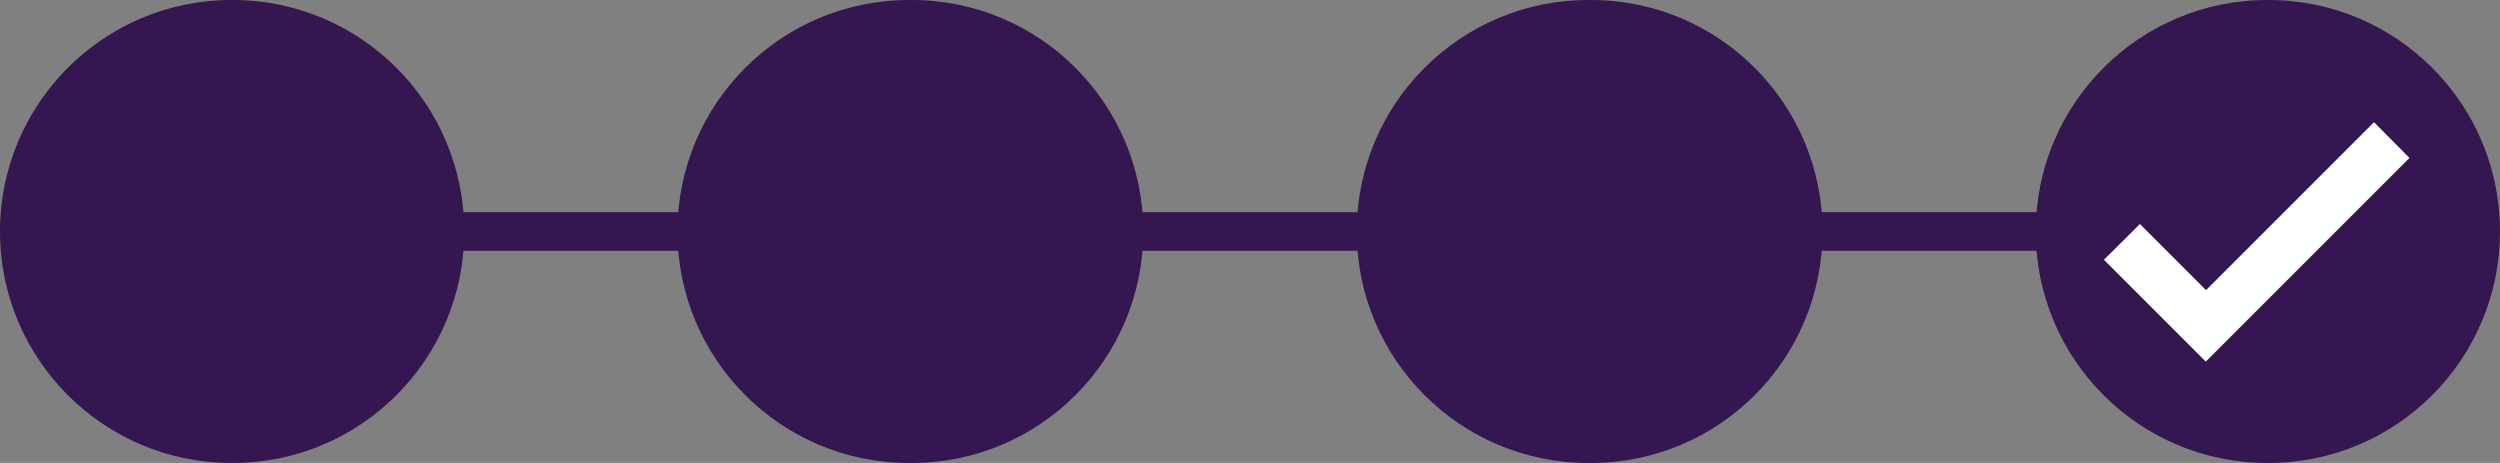 <?xml version="1.0" encoding="utf-8"?>
<!-- Generator: Adobe Illustrator 24.2.3, SVG Export Plug-In . SVG Version: 6.00 Build 0)  -->
<svg version="1.1" id="Capa_1" xmlns="http://www.w3.org/2000/svg" xmlns:xlink="http://www.w3.org/1999/xlink" x="0px" y="0px"
	 viewBox="0 0 972 180" style="enable-background:new 0 0 972 180;" xml:space="preserve">
<rect x="0" y="0" width="972" height="180" fill="#808080" stroke="none"/>
<style type="text/css">
	.st0{fill:#341651;}
	.st1{fill:#FFFFFF;}
</style>
<rect x="702" y="82.5" class="st0" width="100" height="15"/>
<rect x="437" y="82.5" class="st0" width="100" height="15"/>
<rect x="178.6" y="82.5" class="st0" width="100" height="15"/>
<g>
	<path class="st0" d="M90,180h0.5c49.7,0,90-40.3,90-90s-40.3-90-90-90H90C40.3,0,0,40.3,0,90S40.3,180,90,180z"/>
	<path class="st0" d="M617.5,180h1.1c49.7,0,90-40.3,90-90s-40.3-90-90-90h-1.1c-49.7,0-90,40.3-90,90S567.8,180,617.5,180z"/>
	<path class="st0" d="M354.5,180c49.7,0,90-40.3,90-90s-40.3-90-90-90h-1.1c-49.7,0-90,40.3-90,90s40.3,90,90,90H354.5z"/>
	<path class="st0" d="M881.5,180h0.5c49.7,0,90-40.3,90-90S931.7,0,882,0h-0.5c-49.7,0-90,40.3-90,90S831.8,180,881.5,180z"/>
</g>
<path class="st1" d="M936.8,61.4L923,47.5l-65.3,65.3L832,87.1L818,101l39.6,39.6L936.8,61.4z"/>
</svg>
